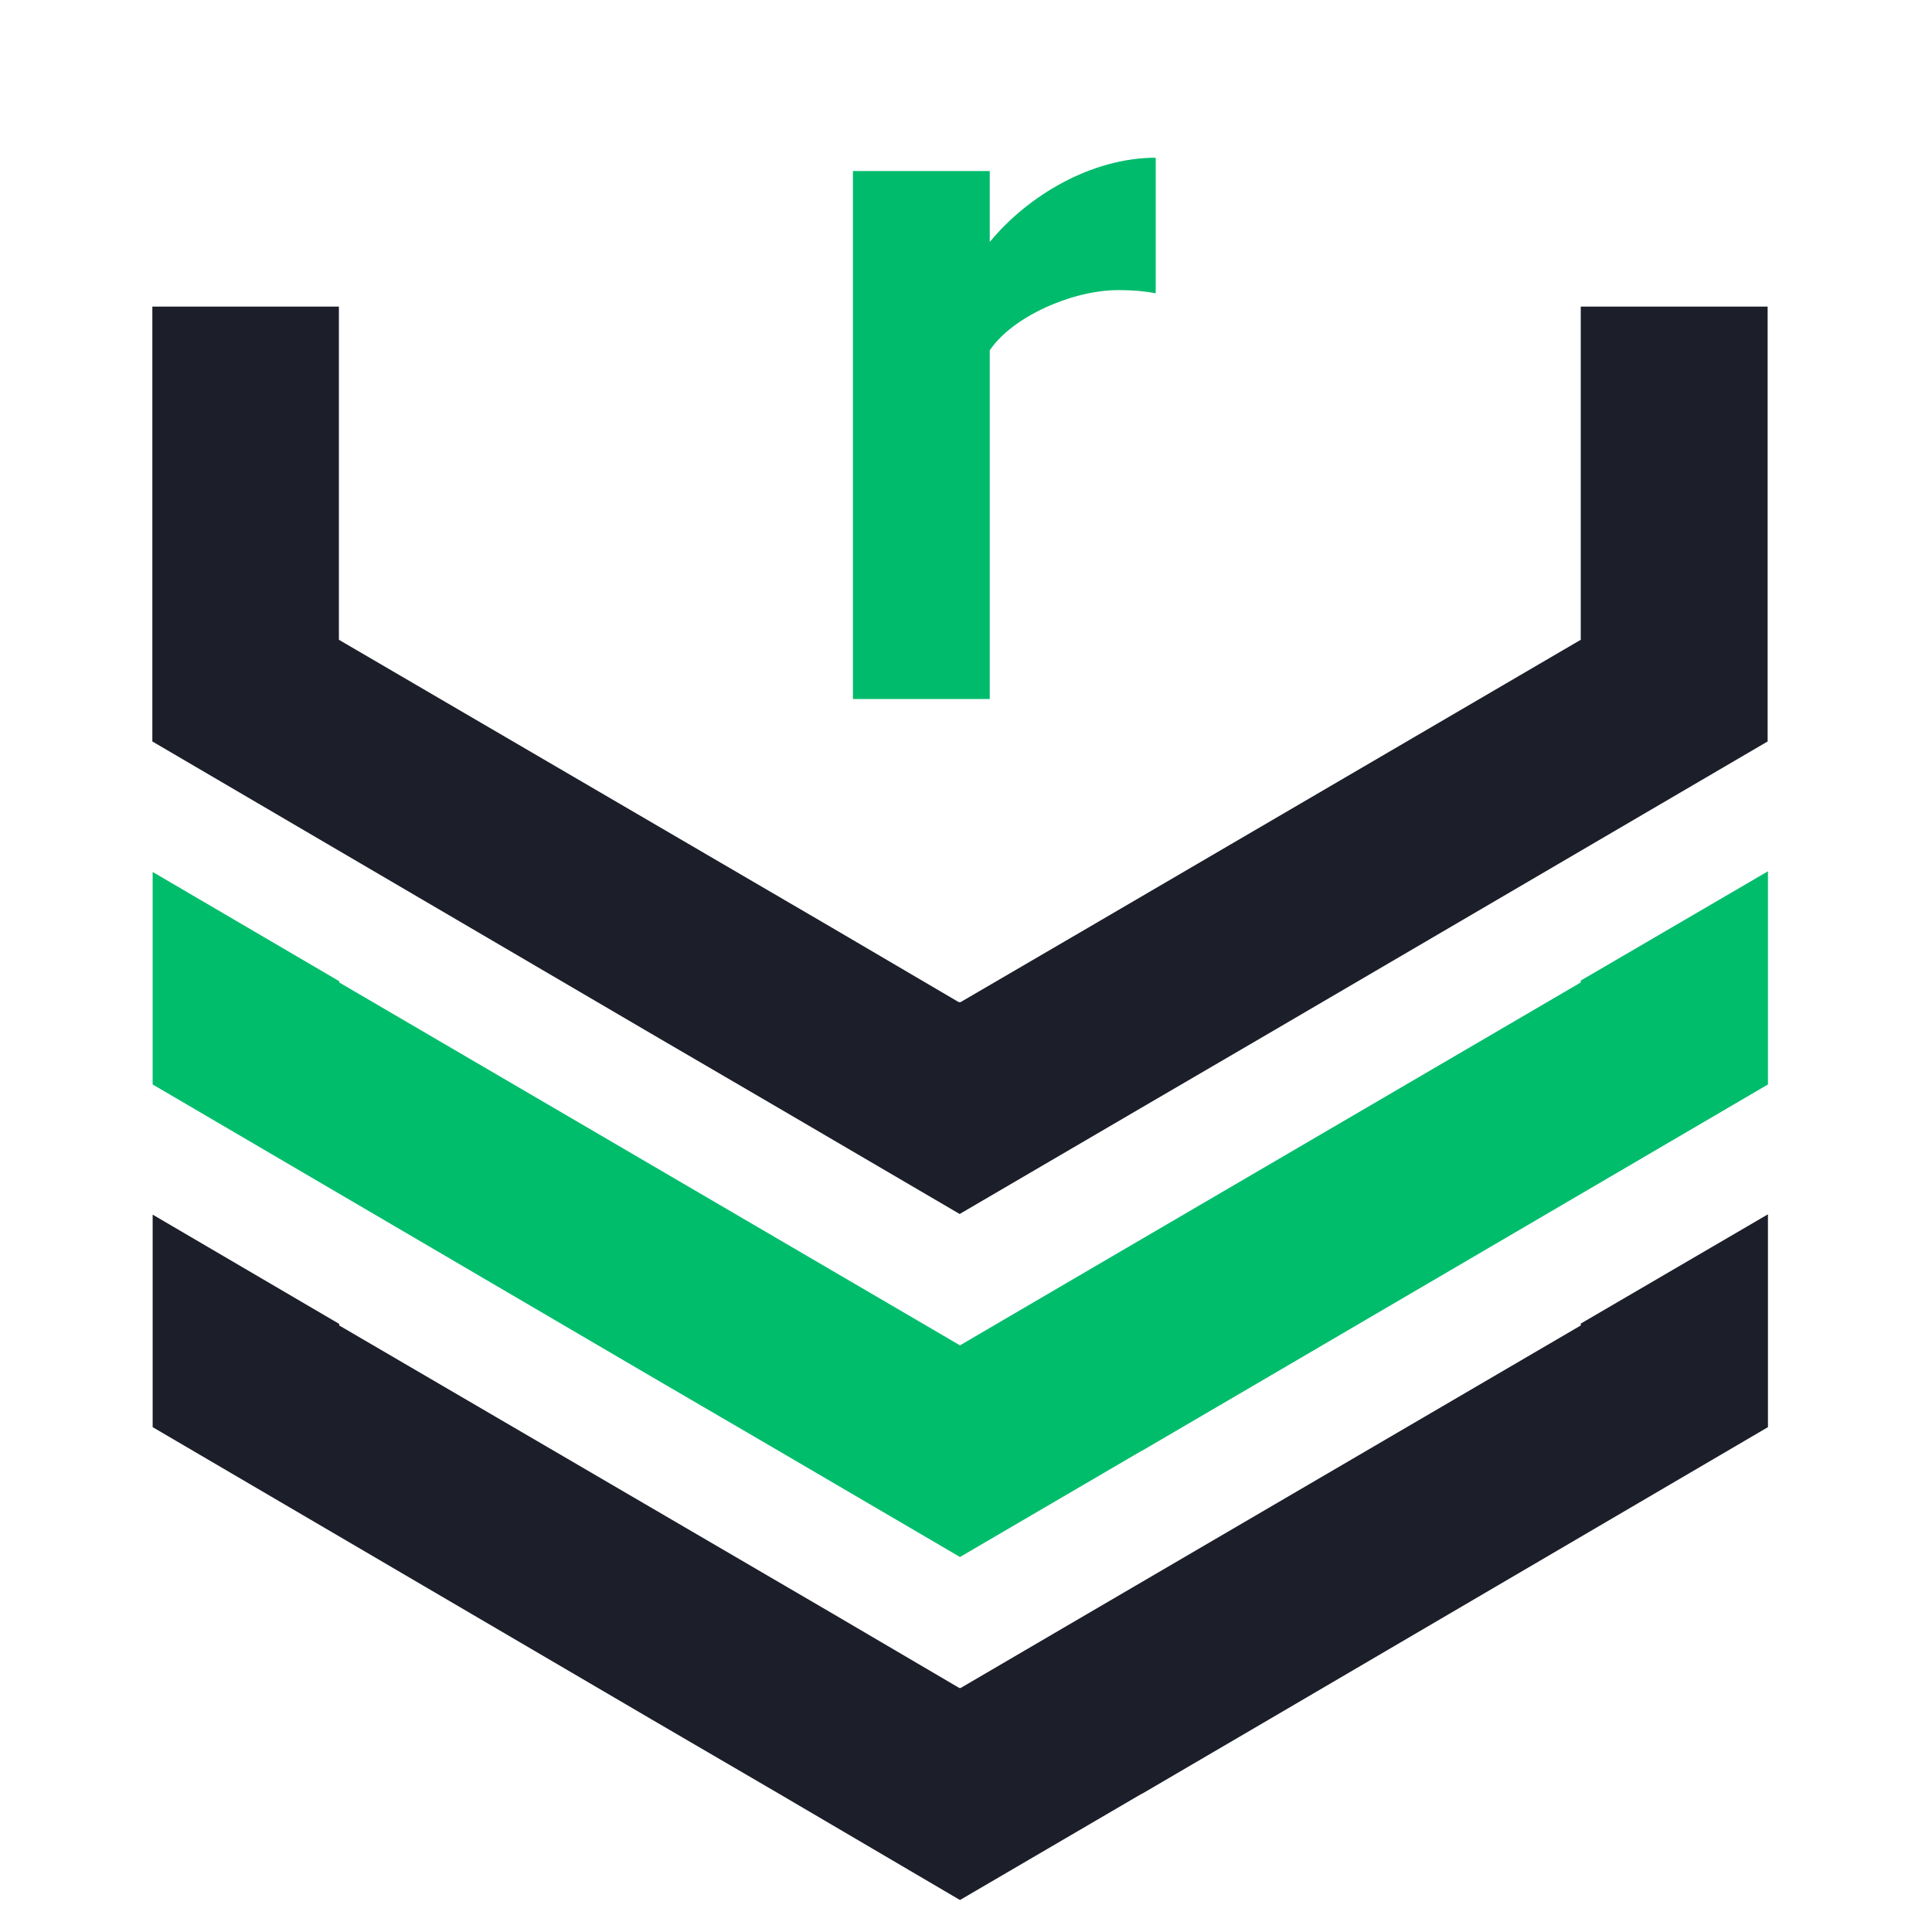 <svg width="128" height="128" viewBox="0 0 128 128" fill="none" xmlns="http://www.w3.org/2000/svg">
<path d="M117.131 57.726V71.848L84.039 91.216L75.646 96.126H75.625L63.601 103.155L51.557 96.105L43.142 91.195L10.114 71.848V57.768L22.474 65.007V65.091L55.103 84.165L63.538 89.096L63.601 89.138L63.664 89.096L72.058 84.186L104.729 65.091V64.965L117.131 57.726Z" fill="#00BD6C"/>
<path d="M117.131 80.451V94.552L84.039 113.941L75.646 118.851H75.625L63.601 125.881L51.557 118.809L43.142 113.899L10.114 94.552V80.472L22.474 87.712V87.816L55.103 106.87L63.538 111.822L63.601 111.843L63.664 111.822L72.058 106.912L104.729 87.816V87.691L117.131 80.451Z" fill="#1C1F2A"/>
<path d="M104.729 20.312V42.387L72.058 61.482L63.643 66.392H63.58H63.517L55.082 61.44L22.453 42.387V20.312H10.093V49.123L43.121 68.469L51.536 73.38L63.58 80.43L75.604 73.401L84.018 68.49L117.11 49.123V20.312H104.708H104.729Z" fill="#1C1F2A"/>
<path d="M65.574 46.311V23.208C67.085 20.963 71.072 19.221 74.072 19.221C75.142 19.221 75.919 19.305 76.569 19.431V10.45C72.289 10.45 68.071 12.989 65.574 16.032V11.331H56.509V46.311H65.574Z" fill="#00BB6C"/>
</svg>
